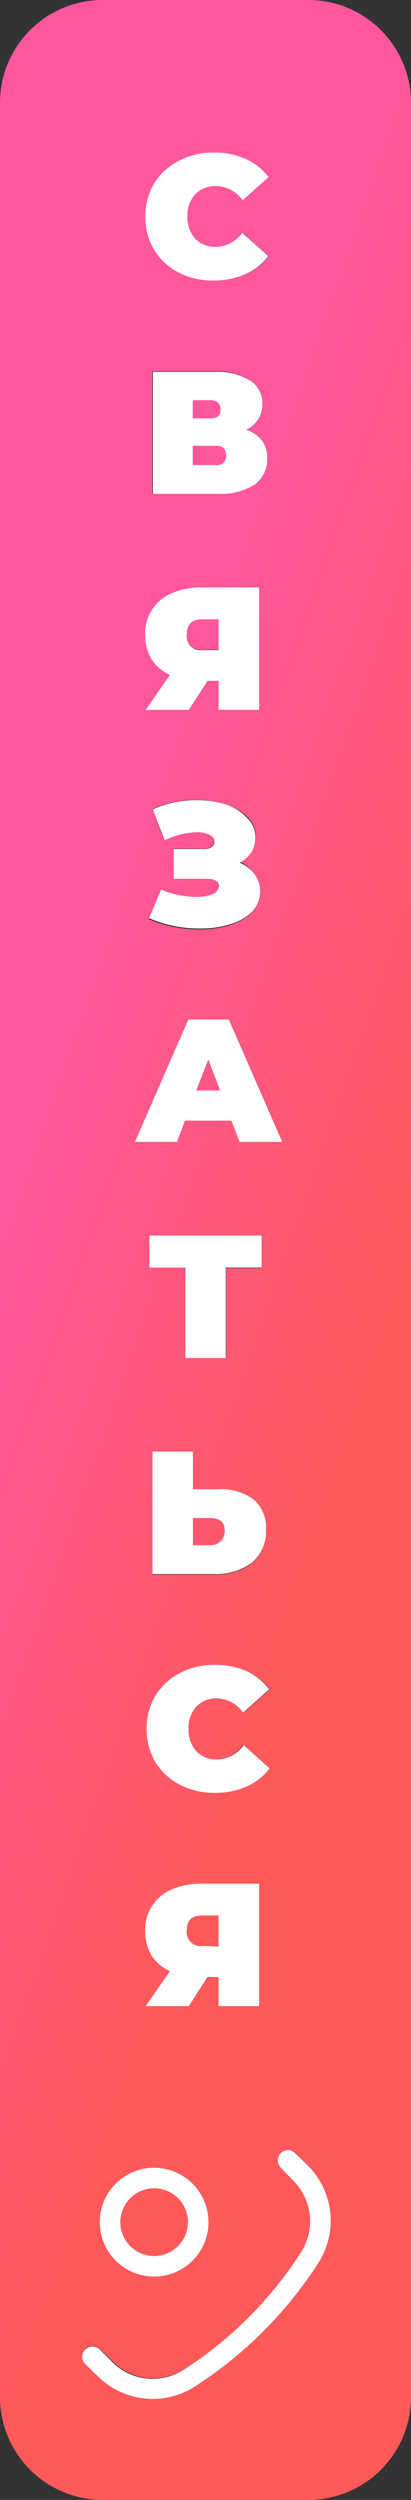 <svg id="Layer_1" data-name="Layer 1" xmlns="http://www.w3.org/2000/svg" xmlns:xlink="http://www.w3.org/1999/xlink" viewBox="0 0 40 243"><rect x="0" y="0" width="40" height="243" fill="#333333" stroke="none"/><defs><style>.cls-1{fill:url(#linear-gradient);}.cls-2{fill:url(#linear-gradient-2);}.cls-3{fill:url(#linear-gradient-3);}.cls-4{fill:url(#linear-gradient-4);}.cls-5{fill:url(#linear-gradient-5);}.cls-6{fill:url(#linear-gradient-6);}.cls-7{fill:url(#linear-gradient-7);}.cls-8{fill:url(#linear-gradient-8);}.cls-9{fill:#fff;}</style><linearGradient id="linear-gradient" x1="5.37" y1="158.44" x2="45.09" y2="144.62" gradientTransform="matrix(1, 0, 0, -1, 0, 258)" gradientUnits="userSpaceOnUse"><stop offset="0" stop-color="#ff579e"/><stop offset="1" stop-color="#ff5959"/></linearGradient><linearGradient id="linear-gradient-2" x1="18.73" y1="196.87" x2="58.46" y2="183.05" xlink:href="#linear-gradient"/><linearGradient id="linear-gradient-3" x1="25.47" y1="216.22" x2="65.2" y2="202.4" xlink:href="#linear-gradient"/><linearGradient id="linear-gradient-4" x1="24.11" y1="212.32" x2="63.84" y2="198.49" xlink:href="#linear-gradient"/><linearGradient id="linear-gradient-5" x1="-20.37" y1="84.47" x2="19.36" y2="70.65" xlink:href="#linear-gradient"/><linearGradient id="linear-gradient-6" x1="-29.73" y1="57.56" x2="10" y2="43.74" xlink:href="#linear-gradient"/><linearGradient id="linear-gradient-7" x1="-8.38" y1="118.93" x2="31.35" y2="105.11" xlink:href="#linear-gradient"/><linearGradient id="linear-gradient-8" x1="0.14" y1="143.41" x2="39.86" y2="129.59" xlink:href="#linear-gradient"/></defs><title>contact-btn</title><polygon class="cls-1" points="20.27 103.04 19.11 106.04 21.42 106.04 20.27 103.04"/><path class="cls-2" d="M19.71,63.15h1.56v-3H19.71c-1,0-1.53.49-1.53,1.45A1.34,1.34,0,0,0,19.71,63.15Z"/><path class="cls-3" d="M21.45,39.81c0-.6-.33-.91-1-.91h-1.7v1.77h1.7C21.12,40.67,21.45,40.38,21.45,39.81Z"/><path class="cls-4" d="M21,43.33H18.76V45.2H21a.86.86,0,0,0,1-1C22,43.63,21.65,43.33,21,43.33Z"/><path class="cls-5" d="M21.27,186.19H19.71c-1,0-1.53.49-1.53,1.45a1.34,1.34,0,0,0,1.53,1.51h1.56Z"/><circle class="cls-6" cx="15" cy="216" r="3.29"/><path class="cls-7" d="M18.78,150.2h1.68a1.41,1.41,0,0,0,1-.38,1.45,1.45,0,0,0,.39-1.07c0-.79-.47-1.19-1.4-1.19H18.78Z"/><path class="cls-8" d="M30,0H10A10,10,0,0,0,0,10V233a10,10,0,0,0,10,10H30a10,10,0,0,0,10-10V10A10,10,0,0,0,30,0ZM15,17.84a5.9,5.9,0,0,1,2.38-2.21,7.08,7.08,0,0,1,3.4-.8,7.38,7.38,0,0,1,3.09.61,5.77,5.77,0,0,1,2.25,1.77l-2.53,2.26A3.26,3.26,0,0,0,21,18.08a2.66,2.66,0,0,0-2,.81,3,3,0,0,0-.76,2.16A3.06,3.06,0,0,0,19,23.23a2.69,2.69,0,0,0,2,.8,3.27,3.27,0,0,0,2.61-1.4l2.53,2.26a5.77,5.77,0,0,1-2.25,1.77,7.38,7.38,0,0,1-3.09.61,7.31,7.31,0,0,1-3.4-.78A6,6,0,0,1,15,24.28a6.16,6.16,0,0,1-.85-3.23A6.06,6.06,0,0,1,15,17.84Zm5.13,67.55H16.91V82.5h2.87a1.31,1.31,0,0,0,.76-.18.6.6,0,0,0,.28-.53.74.74,0,0,0-.48-.68,2.65,2.65,0,0,0-1.22-.24,6.38,6.38,0,0,0-1.55.21,7.08,7.08,0,0,0-1.58.57l-1.17-3a10.17,10.17,0,0,1,4.28-.9A9.37,9.37,0,0,1,22,78.2a5,5,0,0,1,2.1,1.24,2.56,2.56,0,0,1,.8,1.89,2.63,2.63,0,0,1-.41,1.45,3,3,0,0,1-1.13,1A3.26,3.26,0,0,1,24.79,85a2.85,2.85,0,0,1-.25,3.66,5,5,0,0,1-2.13,1.25,9.43,9.43,0,0,1-2.95.43,12.11,12.11,0,0,1-5-1l1.17-2.77a10.3,10.3,0,0,0,1.74.53,9.41,9.41,0,0,0,1.7.17,3.83,3.83,0,0,0,1.56-.27.87.87,0,0,0,.61-.8Q21.29,85.39,20.12,85.39Zm4.63-38.31a6,6,0,0,1-3.57.92H14.82V36.1h6a6,6,0,0,1,3.42.82,2.58,2.58,0,0,1,1.23,2.29,2.76,2.76,0,0,1-.41,1.5,3,3,0,0,1-1.12,1,3.28,3.28,0,0,1,1.53,1.07A2.79,2.79,0,0,1,26,44.55,3,3,0,0,1,24.75,47.08ZM14.8,59.26a4.35,4.35,0,0,1,1.92-1.6,7.07,7.07,0,0,1,2.92-.56h5.58V69H21.27V66.18H20.2L18.38,69h-4.2l2.35-3.4a4.14,4.14,0,0,1-1.79-1.53,4.53,4.53,0,0,1-.61-2.36A4.39,4.39,0,0,1,14.8,59.26ZM18.33,99.1h3.94L27.48,111H23.33l-.8-2.07H18l-.8,2.07H13.13Zm.7,71.13a2.69,2.69,0,0,0,2,.79,3.24,3.24,0,0,0,2.6-1.39l2.53,2.26A5.81,5.81,0,0,1,24,173.66a7.46,7.46,0,0,1-3.1.61,7.34,7.34,0,0,1-3.4-.78,6.11,6.11,0,0,1-2.38-2.21,6.25,6.25,0,0,1-.85-3.23,6.16,6.16,0,0,1,.85-3.21,6,6,0,0,1,2.38-2.21,7.11,7.11,0,0,1,3.4-.8,7.46,7.46,0,0,1,3.1.61,5.81,5.81,0,0,1,2.24,1.77l-2.53,2.26a3.24,3.24,0,0,0-2.6-1.39,2.67,2.67,0,0,0-2,.81,3,3,0,0,0-.76,2.16A3.06,3.06,0,0,0,19,170.23Zm1.17,22L18.38,195h-4.2l2.35-3.4a4.14,4.14,0,0,1-1.79-1.53,4.53,4.53,0,0,1-.61-2.36,4.2,4.2,0,0,1,2.59-4.05,7.07,7.07,0,0,1,2.92-.56h5.58V195H21.27v-2.82Zm1.05-47.42a5.23,5.23,0,0,1,3.43,1,3.55,3.55,0,0,1,1.21,2.92,3.91,3.91,0,0,1-1.38,3.22,5.91,5.91,0,0,1-3.77,1.1h-5.9V141.1h3.94v3.66Zm4.21-21.55H22V132H18v-8.79H14.54V120.1H25.46ZM15,210.71A5.29,5.29,0,1,1,9.71,216,5.3,5.3,0,0,1,15,210.71Zm16,9.22A39.93,39.93,0,0,1,18.93,232a7.58,7.58,0,0,1-9.39-1l-1.25-1.25a1,1,0,0,1,0-1.41,1,1,0,0,1,1.42,0L11,229.57a5.55,5.55,0,0,0,6.9.74,37.74,37.74,0,0,0,11.46-11.46,5.55,5.55,0,0,0-.74-6.9l-1.24-1.24a1,1,0,0,1,0-1.42,1,1,0,0,1,1.41,0L30,210.54A7.57,7.57,0,0,1,31,219.93Z"/><path class="cls-9" d="M15,221.29A5.29,5.29,0,1,0,9.71,216,5.29,5.29,0,0,0,15,221.29Zm0-8.58A3.29,3.29,0,1,1,11.71,216,3.3,3.3,0,0,1,15,212.71Z"/><path class="cls-9" d="M28.74,209.29a1,1,0,0,0-1.41,0,1,1,0,0,0,0,1.42L28.57,212a5.55,5.55,0,0,1,.74,6.9,37.74,37.74,0,0,1-11.46,11.46,5.55,5.55,0,0,1-6.9-.74l-1.24-1.24a1,1,0,0,0-1.42,0,1,1,0,0,0,0,1.41L9.54,231a7.58,7.58,0,0,0,9.39,1A39.93,39.93,0,0,0,31,219.93a7.57,7.57,0,0,0-1-9.39Z"/><path class="cls-9" d="M16.53,65.6,14.18,69h4.2l1.82-2.82h1.07V69h3.95V57.1H19.64a7.07,7.07,0,0,0-2.92.56,4.2,4.2,0,0,0-2.59,4.05,4.53,4.53,0,0,0,.61,2.36A4.14,4.14,0,0,0,16.53,65.6Zm3.18-5.41h1.56v3H19.71a1.34,1.34,0,0,1-1.53-1.51C18.18,60.68,18.69,60.19,19.71,60.19Z"/><path class="cls-9" d="M25.22,195V183.1H19.64a7.07,7.07,0,0,0-2.92.56,4.2,4.2,0,0,0-2.59,4.05,4.53,4.53,0,0,0,.61,2.36,4.14,4.14,0,0,0,1.79,1.53L14.18,195h4.2l1.82-2.82h1.07V195Zm-5.51-5.85a1.34,1.34,0,0,1-1.53-1.51c0-1,.51-1.45,1.53-1.45h1.56v3Z"/><path class="cls-9" d="M18,108.93h4.52l.8,2.07h4.15L22.27,99.1H18.33L13.13,111h4.08ZM20.27,103l1.15,3H19.11Z"/><path class="cls-9" d="M17.37,26.49a7.31,7.31,0,0,0,3.4.78,7.38,7.38,0,0,0,3.09-.61,5.77,5.77,0,0,0,2.25-1.77l-2.53-2.26A3.27,3.27,0,0,1,21,24a2.69,2.69,0,0,1-2-.8,3.06,3.06,0,0,1-.76-2.18A3,3,0,0,1,19,18.89a2.66,2.66,0,0,1,2-.81,3.26,3.26,0,0,1,2.61,1.39l2.53-2.26a5.77,5.77,0,0,0-2.25-1.77,7.38,7.38,0,0,0-3.09-.61,7.08,7.08,0,0,0-3.4.8A5.9,5.9,0,0,0,15,17.84a6.06,6.06,0,0,0-.85,3.21A6.16,6.16,0,0,0,15,24.28,6,6,0,0,0,17.37,26.49Z"/><path class="cls-9" d="M21.06,165.08a3.24,3.24,0,0,1,2.6,1.39l2.53-2.26A5.81,5.81,0,0,0,24,162.44a7.46,7.46,0,0,0-3.1-.61,7.11,7.11,0,0,0-3.4.8,6,6,0,0,0-2.38,2.21,6.16,6.16,0,0,0-.85,3.21,6.25,6.25,0,0,0,.85,3.23,6.11,6.11,0,0,0,2.38,2.21,7.34,7.34,0,0,0,3.4.78,7.46,7.46,0,0,0,3.1-.61,5.81,5.81,0,0,0,2.24-1.77l-2.53-2.26a3.24,3.24,0,0,1-2.6,1.39,2.69,2.69,0,0,1-2-.79,3.06,3.06,0,0,1-.76-2.18,3,3,0,0,1,.76-2.16A2.67,2.67,0,0,1,21.06,165.08Z"/><path class="cls-9" d="M14.84,141.1V153h5.9a5.91,5.91,0,0,0,3.77-1.1,3.91,3.91,0,0,0,1.38-3.22,3.55,3.55,0,0,0-1.21-2.92,5.23,5.23,0,0,0-3.43-1H18.78V141.1Zm5.62,6.46c.93,0,1.4.4,1.4,1.19a1.45,1.45,0,0,1-.39,1.07,1.41,1.41,0,0,1-1,.38H18.78v-2.64Z"/><path class="cls-9" d="M20.68,86.91a3.83,3.83,0,0,1-1.56.27,9.41,9.41,0,0,1-1.7-.17,10.3,10.3,0,0,1-1.74-.53l-1.17,2.77a12.11,12.11,0,0,0,5,1,9.43,9.43,0,0,0,2.95-.43,5,5,0,0,0,2.13-1.25A2.85,2.85,0,0,0,24.79,85a3.26,3.26,0,0,0-1.47-1.14,3,3,0,0,0,1.13-1,2.63,2.63,0,0,0,.41-1.45,2.56,2.56,0,0,0-.8-1.89A5,5,0,0,0,22,78.2a9.37,9.37,0,0,0-2.86-.42,10.17,10.17,0,0,0-4.28.9l1.17,3a7.08,7.08,0,0,1,1.58-.57,6.38,6.38,0,0,1,1.55-.21,2.65,2.65,0,0,1,1.22.24.74.74,0,0,1,.48.68.6.6,0,0,1-.28.53,1.31,1.31,0,0,1-.76.18H16.91v2.89h3.21q1.17,0,1.17.72A.87.87,0,0,1,20.68,86.91Z"/><path class="cls-9" d="M25.5,42.83A3.28,3.28,0,0,0,24,41.76a3,3,0,0,0,1.12-1,2.76,2.76,0,0,0,.41-1.5,2.58,2.58,0,0,0-1.23-2.29,6,6,0,0,0-3.42-.82h-6V48h6.36a6,6,0,0,0,3.57-.92A3,3,0,0,0,26,44.55,2.79,2.79,0,0,0,25.5,42.83ZM18.76,38.9h1.7c.66,0,1,.31,1,.91s-.33.86-1,.86h-1.7ZM21,45.2H18.76V43.33H21c.66,0,1,.3,1,.91A.86.86,0,0,1,21,45.2Z"/><polygon class="cls-9" points="14.54 123.21 18.03 123.21 18.03 132 21.97 132 21.97 123.21 25.46 123.21 25.46 120.1 14.54 120.1 14.54 123.21"/></svg>